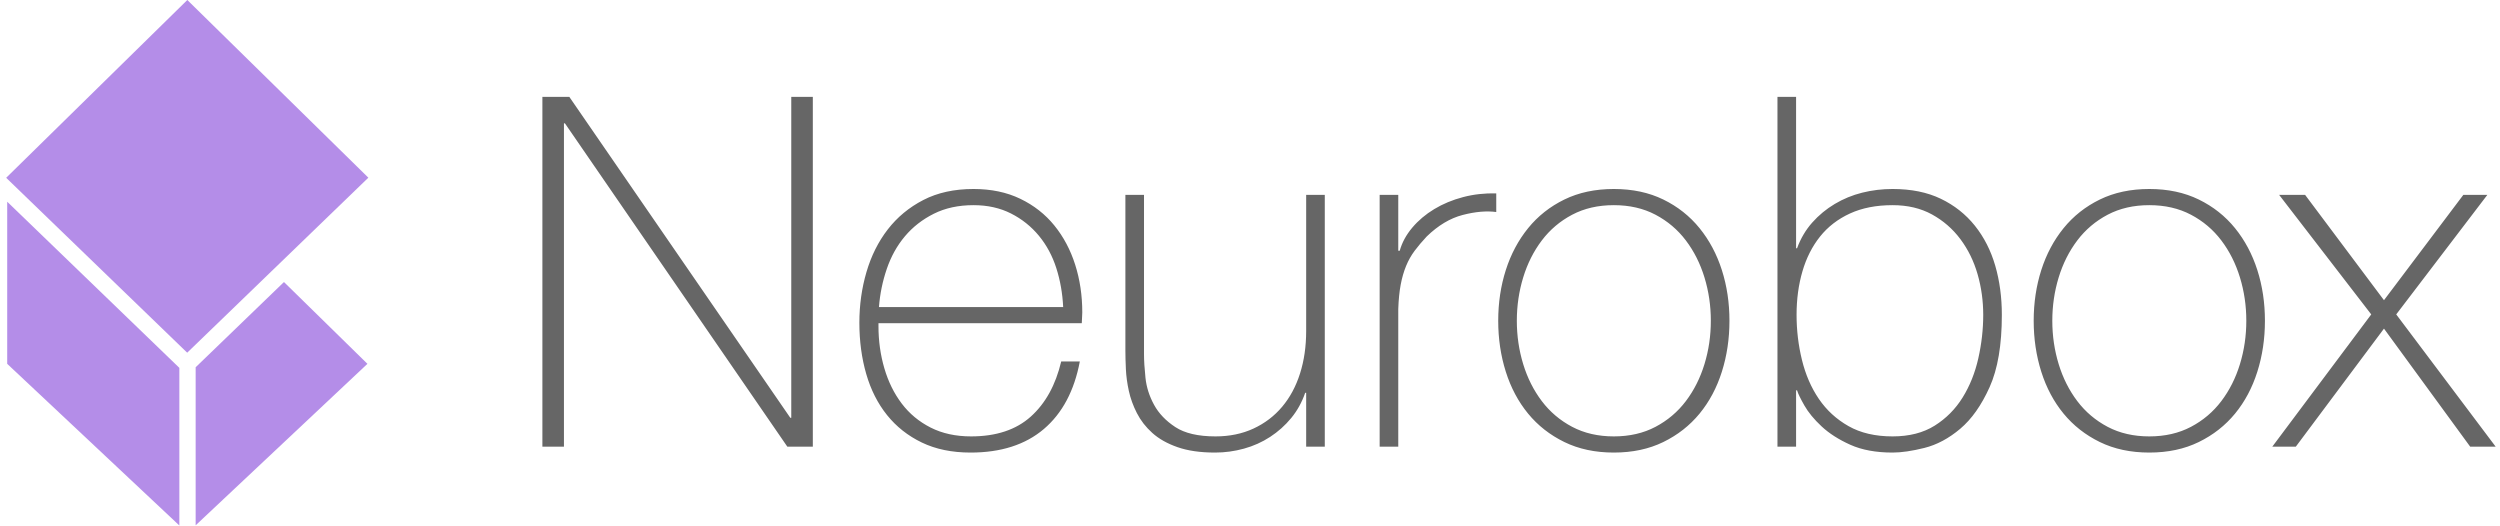 <?xml version="1.0" encoding="UTF-8" standalone="no"?>
<svg width="347px" height="73px" viewBox="0 0 347 73" version="1.1" xmlns="http://www.w3.org/2000/svg" xmlns:xlink="http://www.w3.org/1999/xlink" xmlns:sketch="http://www.bohemiancoding.com/sketch/ns">
    <!-- Generator: Sketch 3.0.4 (8053) - http://www.bohemiancoding.com/sketch -->
    <title>logo-duo</title>
    <desc>Created with Sketch.</desc>
    <defs></defs>
    <g id="Page-1" stroke="none" stroke-width="1" fill="none" fill-rule="evenodd" sketch:type="MSPage">
        <g id="Artboard-3" sketch:type="MSArtboardGroup" transform="translate(-64, -379)">
            <g id="logo-duo" sketch:type="MSLayerGroup" transform="translate(65, 379)">
                <path d="M74.284,13.448 L78.024,13.448 L108.692,57.988 L108.828,57.988 L108.828,13.448 L111.82,13.448 L111.82,62 L108.284,62 L77.412,17.12 L77.276,17.12 L77.276,62 L74.284,62 L74.284,13.448 Z M120.932,44.864 L120.932,45.272 C120.932,47.312 121.204,49.261 121.748,51.12 C122.292,52.979 123.097,54.611 124.162,56.016 C125.227,57.421 126.565,58.532 128.174,59.348 C129.783,60.164 131.653,60.572 133.784,60.572 C137.275,60.572 140.04,59.654 142.08,57.818 C144.12,55.982 145.525,53.432 146.296,50.168 L148.88,50.168 C148.109,54.248 146.443,57.376 143.882,59.552 C141.321,61.728 137.932,62.816 133.716,62.816 C131.132,62.816 128.877,62.351 126.95,61.422 C125.023,60.493 123.414,59.223 122.122,57.614 C120.83,56.005 119.867,54.101 119.232,51.902 C118.597,49.703 118.28,47.335 118.28,44.796 C118.28,42.348 118.609,40.002 119.266,37.758 C119.923,35.514 120.909,33.542 122.224,31.842 C123.539,30.142 125.182,28.782 127.154,27.762 C129.126,26.742 131.449,26.232 134.124,26.232 C136.572,26.232 138.737,26.685 140.618,27.592 C142.499,28.499 144.075,29.734 145.344,31.298 C146.613,32.862 147.577,34.675 148.234,36.738 C148.891,38.801 149.22,41.011 149.22,43.368 C149.22,43.595 149.209,43.855 149.186,44.15 C149.163,44.445 149.152,44.683 149.152,44.864 L120.932,44.864 Z M146.568,42.62 C146.477,40.716 146.16,38.914 145.616,37.214 C145.072,35.514 144.267,34.018 143.202,32.726 C142.137,31.434 140.845,30.403 139.326,29.632 C137.807,28.861 136.073,28.476 134.124,28.476 C132.039,28.476 130.203,28.873 128.616,29.666 C127.029,30.459 125.692,31.502 124.604,32.794 C123.516,34.086 122.677,35.593 122.088,37.316 C121.499,39.039 121.136,40.807 121,42.62 L146.568,42.62 Z M182.88,62 L180.296,62 L180.296,54.52 L180.16,54.52 C179.707,55.835 179.061,57.002 178.222,58.022 C177.383,59.042 176.409,59.915 175.298,60.64 C174.187,61.365 172.975,61.909 171.66,62.272 C170.345,62.635 169.008,62.816 167.648,62.816 C165.608,62.816 163.874,62.567 162.446,62.068 C161.018,61.569 159.851,60.912 158.944,60.096 C158.037,59.28 157.323,58.362 156.802,57.342 C156.281,56.322 155.907,55.291 155.68,54.248 C155.453,53.205 155.317,52.197 155.272,51.222 C155.227,50.247 155.204,49.397 155.204,48.672 L155.204,27.048 L157.788,27.048 L157.788,49.148 C157.788,50.055 157.856,51.154 157.992,52.446 C158.128,53.738 158.525,54.985 159.182,56.186 C159.839,57.387 160.825,58.419 162.14,59.28 C163.455,60.141 165.313,60.572 167.716,60.572 C169.665,60.572 171.422,60.209 172.986,59.484 C174.55,58.759 175.876,57.75 176.964,56.458 C178.052,55.166 178.879,53.625 179.446,51.834 C180.013,50.043 180.296,48.083 180.296,45.952 L180.296,27.048 L182.88,27.048 L182.88,62 Z M193.08,34.8 L193.284,34.8 C193.601,33.667 194.179,32.601 195.018,31.604 C195.857,30.607 196.877,29.745 198.078,29.02 C199.279,28.295 200.617,27.739 202.09,27.354 C203.563,26.969 205.093,26.799 206.68,26.844 L206.68,29.428 C205.32,29.247 203.767,29.383 202.022,29.836 C200.277,30.289 198.611,31.287 197.024,32.828 C196.389,33.508 195.834,34.165 195.358,34.8 C194.882,35.435 194.485,36.137 194.168,36.908 C193.851,37.679 193.601,38.54 193.42,39.492 C193.239,40.444 193.125,41.577 193.08,42.892 L193.08,62 L190.496,62 L190.496,27.048 L193.08,27.048 L193.08,34.8 Z M206.952,44.524 C206.952,42.031 207.303,39.685 208.006,37.486 C208.709,35.287 209.74,33.349 211.1,31.672 C212.46,29.995 214.137,28.669 216.132,27.694 C218.127,26.719 220.416,26.232 223,26.232 C225.584,26.232 227.873,26.719 229.868,27.694 C231.863,28.669 233.54,29.995 234.9,31.672 C236.26,33.349 237.291,35.287 237.994,37.486 C238.697,39.685 239.048,42.031 239.048,44.524 C239.048,47.017 238.697,49.375 237.994,51.596 C237.291,53.817 236.26,55.755 234.9,57.41 C233.54,59.065 231.863,60.379 229.868,61.354 C227.873,62.329 225.584,62.816 223,62.816 C220.416,62.816 218.127,62.329 216.132,61.354 C214.137,60.379 212.46,59.065 211.1,57.41 C209.74,55.755 208.709,53.817 208.006,51.596 C207.303,49.375 206.952,47.017 206.952,44.524 Z M209.536,44.524 C209.536,46.609 209.831,48.615 210.42,50.542 C211.009,52.469 211.871,54.18 213.004,55.676 C214.137,57.172 215.543,58.362 217.22,59.246 C218.897,60.13 220.824,60.572 223,60.572 C225.176,60.572 227.103,60.13 228.78,59.246 C230.457,58.362 231.863,57.172 232.996,55.676 C234.129,54.18 234.991,52.469 235.58,50.542 C236.169,48.615 236.464,46.609 236.464,44.524 C236.464,42.439 236.169,40.433 235.58,38.506 C234.991,36.579 234.129,34.868 232.996,33.372 C231.863,31.876 230.457,30.686 228.78,29.802 C227.103,28.918 225.176,28.476 223,28.476 C220.824,28.476 218.897,28.918 217.22,29.802 C215.543,30.686 214.137,31.876 213.004,33.372 C211.871,34.868 211.009,36.579 210.42,38.506 C209.831,40.433 209.536,42.439 209.536,44.524 Z M245.712,13.448 L248.296,13.448 L248.296,34.46 L248.432,34.46 C248.931,33.1 249.633,31.91 250.54,30.89 C251.447,29.87 252.489,29.009 253.668,28.306 C254.847,27.603 256.116,27.082 257.476,26.742 C258.836,26.402 260.241,26.232 261.692,26.232 C264.276,26.232 266.509,26.685 268.39,27.592 C270.271,28.499 271.847,29.745 273.116,31.332 C274.385,32.919 275.326,34.766 275.938,36.874 C276.55,38.982 276.856,41.26 276.856,43.708 C276.856,47.879 276.289,51.222 275.156,53.738 C274.023,56.254 272.663,58.181 271.076,59.518 C269.489,60.855 267.835,61.739 266.112,62.17 C264.389,62.601 262.916,62.816 261.692,62.816 C259.38,62.816 257.419,62.453 255.81,61.728 C254.201,61.003 252.875,60.153 251.832,59.178 C250.789,58.203 249.996,57.24 249.452,56.288 C248.908,55.336 248.568,54.633 248.432,54.18 L248.296,54.18 L248.296,62 L245.712,62 L245.712,13.448 Z M261.692,60.572 C264.004,60.572 265.953,60.073 267.54,59.076 C269.127,58.079 270.419,56.775 271.416,55.166 C272.413,53.557 273.139,51.743 273.592,49.726 C274.045,47.709 274.272,45.703 274.272,43.708 C274.272,41.759 274.011,39.877 273.49,38.064 C272.969,36.251 272.175,34.63 271.11,33.202 C270.045,31.774 268.73,30.629 267.166,29.768 C265.602,28.907 263.777,28.476 261.692,28.476 C259.425,28.476 257.453,28.861 255.776,29.632 C254.099,30.403 252.716,31.468 251.628,32.828 C250.54,34.188 249.724,35.797 249.18,37.656 C248.636,39.515 248.364,41.532 248.364,43.708 C248.364,45.839 248.613,47.924 249.112,49.964 C249.611,52.004 250.393,53.806 251.458,55.37 C252.523,56.934 253.895,58.192 255.572,59.144 C257.249,60.096 259.289,60.572 261.692,60.572 Z M281.276,44.524 C281.276,42.031 281.627,39.685 282.33,37.486 C283.033,35.287 284.064,33.349 285.424,31.672 C286.784,29.995 288.461,28.669 290.456,27.694 C292.451,26.719 294.74,26.232 297.324,26.232 C299.908,26.232 302.197,26.719 304.192,27.694 C306.187,28.669 307.864,29.995 309.224,31.672 C310.584,33.349 311.615,35.287 312.318,37.486 C313.021,39.685 313.372,42.031 313.372,44.524 C313.372,47.017 313.021,49.375 312.318,51.596 C311.615,53.817 310.584,55.755 309.224,57.41 C307.864,59.065 306.187,60.379 304.192,61.354 C302.197,62.329 299.908,62.816 297.324,62.816 C294.74,62.816 292.451,62.329 290.456,61.354 C288.461,60.379 286.784,59.065 285.424,57.41 C284.064,55.755 283.033,53.817 282.33,51.596 C281.627,49.375 281.276,47.017 281.276,44.524 Z M283.86,44.524 C283.86,46.609 284.155,48.615 284.744,50.542 C285.333,52.469 286.195,54.18 287.328,55.676 C288.461,57.172 289.867,58.362 291.544,59.246 C293.221,60.13 295.148,60.572 297.324,60.572 C299.5,60.572 301.427,60.13 303.104,59.246 C304.781,58.362 306.187,57.172 307.32,55.676 C308.453,54.18 309.315,52.469 309.904,50.542 C310.493,48.615 310.788,46.609 310.788,44.524 C310.788,42.439 310.493,40.433 309.904,38.506 C309.315,36.579 308.453,34.868 307.32,33.372 C306.187,31.876 304.781,30.686 303.104,29.802 C301.427,28.918 299.5,28.476 297.324,28.476 C295.148,28.476 293.221,28.918 291.544,29.802 C289.867,30.686 288.461,31.876 287.328,33.372 C286.195,34.868 285.333,36.579 284.744,38.506 C284.155,40.433 283.86,42.439 283.86,44.524 Z M328.128,43.64 L315.344,27.048 L318.948,27.048 L329.896,41.668 L340.912,27.048 L344.244,27.048 L331.596,43.64 L345.4,62 L341.864,62 L329.896,45.612 L317.656,62 L314.392,62 L328.128,43.64 Z" id="Neurobox" fill="#666666" sketch:type="MSShapeGroup"></path>
                <path d="M50,50.5 L26.156,72.913 L26.156,50.975 L38.414,39.146 L50,50.5 Z M23.895,72.939 L0,50.5 L0,27.999 L23.895,51.06 L23.895,72.939 Z M25,0 L50.127,24.662 L24.983,48.954 L-0.144,24.678 L25,0 Z" id="Purple-glyph" fill="#B48DE8" sketch:type="MSShapeGroup"></path>
            </g>
        </g>
    </g>
</svg>
